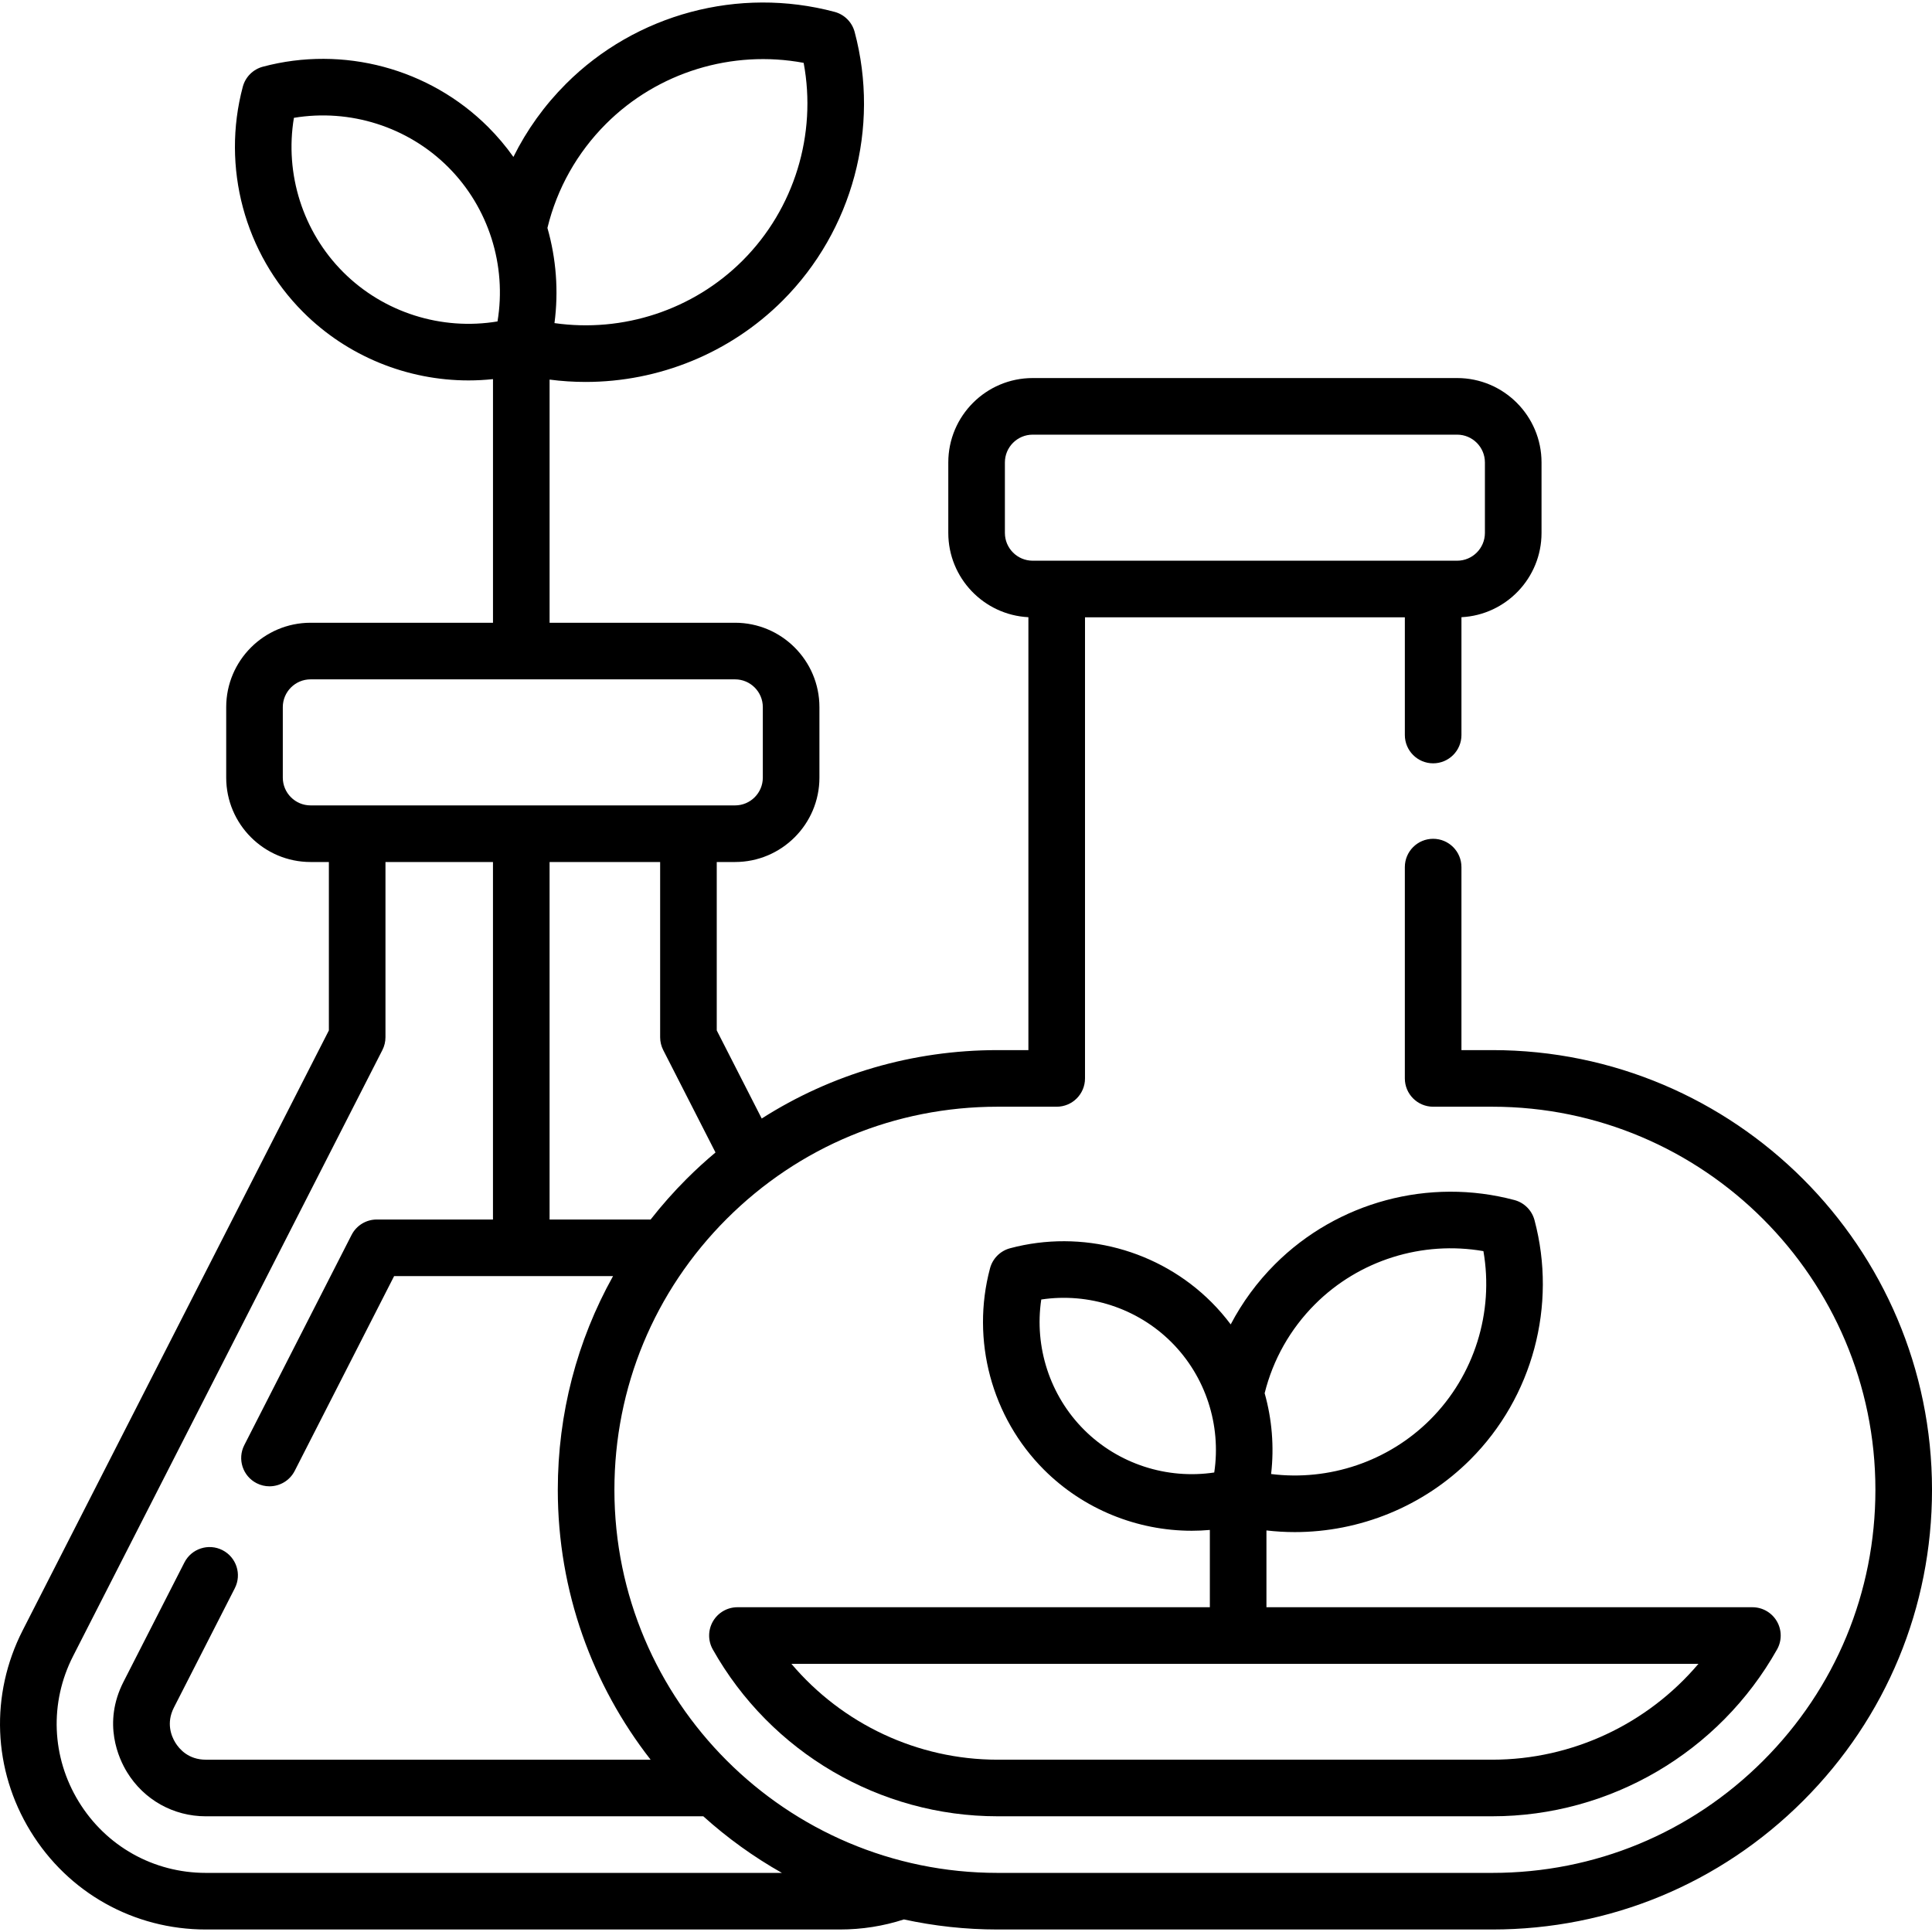 <svg id="Capa_1" enable-background="new 0 0 511.988 511.988" height="512" viewBox="0 0 511.988 511.988" width="512" xmlns="http://www.w3.org/2000/svg"><g><path d="m395.469 278.284h-8.181v-48.5c0-4.142-3.357-7.5-7.5-7.5s-7.5 3.358-7.5 7.5v56c0 4.142 3.357 7.5 7.5 7.5h15.681c55.979 0 101.52 45.542 101.52 101.52 0 27.118-10.56 52.613-29.732 71.786-19.175 19.174-44.669 29.734-71.787 29.734h-131.12c-55.984 0-101.53-45.542-101.53-101.52 0-27.112 10.563-52.607 29.743-71.787 19.174-19.174 44.668-29.733 71.787-29.733h15.68c4.143 0 7.5-3.358 7.5-7.5v-122.19h84.76v31.19c0 4.142 3.357 7.5 7.5 7.5s7.5-3.358 7.5-7.5v-31.224c11.802-.595 21.221-10.385 21.221-22.332v-18.682c0-12.33-10.031-22.361-22.36-22.361h-112.488c-12.33 0-22.361 10.031-22.361 22.361v18.682c0 11.949 9.422 21.739 21.227 22.332v114.724h-8.18c-22.48 0-43.985 6.325-62.49 18.128l-11.918-23.349v-44.628h4.849c12.33 0 22.361-10.031 22.361-22.361v-18.682c0-12.33-10.031-22.361-22.361-22.361h-49.148v-64.438c3.182.417 6.374.623 9.555.623 19.331 0 38.251-7.595 52.212-21.565 18.535-18.535 25.844-45.813 19.075-71.19-.692-2.595-2.719-4.622-5.313-5.314-25.379-6.769-52.657.54-71.19 19.075-5.709 5.709-10.396 12.247-13.927 19.366-1.981-2.794-4.205-5.441-6.667-7.903-15.553-15.554-38.44-21.688-59.733-16.006-2.594.692-4.621 2.719-5.313 5.313-5.681 21.291.452 44.179 16.006 59.733 11.719 11.719 27.6 18.089 43.825 18.089 2.154 0 4.314-.118 6.471-.345v64.563h-48.338c-12.33 0-22.361 10.031-22.361 22.361v18.682c0 12.33 10.031 22.361 22.361 22.361h4.847v44.628l-81.14 158.982c-8.692 17.03-7.92 36.932 2.065 53.238 9.984 16.306 27.362 26.041 46.485 26.041h167.979c5.856 0 11.561-.898 16.994-2.668 8 1.742 16.3 2.668 24.814 2.668h131.12c31.124 0 60.386-12.12 82.394-34.127 22.006-22.007 34.126-51.268 34.126-82.393-.001-64.25-52.271-116.521-116.52-116.521zm-129.167-137.055v-18.682c0-4.059 3.303-7.361 7.361-7.361h112.485c4.059 0 7.36 3.302 7.36 7.361v18.682c0 4.059-3.302 7.361-7.36 7.361h-112.485c-4.059 0-7.361-3.303-7.361-7.361zm-84.347 171.182c-3.419 3.419-6.599 7.014-9.533 10.763h-26.781v-94.738h29.3v46.429c0 1.185.281 2.354.82 3.41l13.849 27.132c-2.636 2.212-5.193 4.543-7.655 7.004zm-21.369-279.583c13.713-13.713 33.443-19.71 52.385-16.17 3.54 18.944-2.457 38.673-16.171 52.387-13.108 13.116-31.707 19.168-49.863 16.579 1.127-8.51.453-17.097-1.868-25.217 2.535-10.429 7.872-19.934 15.517-27.579zm-69.634 39.289c-10.724-10.724-15.535-26.055-13.064-40.891 14.833-2.471 30.167 2.34 40.891 13.064 10.724 10.724 15.535 26.055 13.063 40.891-14.835 2.469-30.167-2.34-40.89-13.064zm-8.647 141.318c-4.059 0-7.361-3.302-7.361-7.361v-18.682c0-4.059 3.302-7.361 7.361-7.361h112.485c4.059 0 7.361 3.302 7.361 7.361v18.682c0 4.059-3.302 7.361-7.361 7.361zm-27.743 282.89c-13.86 0-26.456-7.056-33.693-18.874s-7.796-26.243-1.497-38.586l81.959-160.589c.539-1.056.82-2.224.82-3.409v-46.429h28.49v94.738h-30.793c-2.818 0-5.399 1.58-6.68 4.09l-28.43 55.7c-1.883 3.689-.419 8.207 3.271 10.09 1.092.557 2.256.822 3.404.822 2.729 0 5.36-1.495 6.686-4.092l26.342-51.61h58.018c-9.554 17.125-14.64 36.487-14.64 56.63 0 26.936 9.192 51.764 24.599 71.52h-117.86c-4.64 0-7.066-2.838-8.104-4.536-1.04-1.698-2.47-5.163-.366-9.284l16.14-31.62c1.883-3.689.419-8.207-3.271-10.09-3.689-1.883-8.207-.419-10.09 3.271l-16.14 31.62c-5.631 11.031-1.223 20.414.93 23.929 4.479 7.333 12.292 11.711 20.9 11.711h131.824c6.351 5.728 13.335 10.765 20.831 15h-152.65z"/><path d="m343.103 406.012c17.23 0 34.096-6.77 46.539-19.223 16.522-16.521 23.038-40.836 17.005-63.456-.692-2.595-2.72-4.622-5.314-5.314-22.617-6.034-46.935.482-63.455 17.003-4.736 4.735-8.673 10.114-11.734 15.95-1.545-2.06-3.239-4.026-5.086-5.874-13.901-13.901-34.359-19.382-53.385-14.305-2.595.692-4.62 2.719-5.312 5.313-5.078 19.028.403 39.483 14.305 53.384 10.474 10.473 24.666 16.167 39.166 16.167 1.593 0 3.189-.075 4.784-.214v20.481h-125.19c-2.665 0-5.129 1.414-6.474 3.714s-1.369 5.141-.063 7.463c15.343 27.278 44.256 44.223 75.457 44.223h131.119c31.207 0 60.124-16.945 75.467-44.223 1.306-2.322 1.282-5.163-.063-7.463s-3.81-3.714-6.474-3.714h-128.781v-20.351c2.496.288 4.996.439 7.489.439zm-55.833-27.128c-9.064-9.064-13.214-21.958-11.332-34.511 12.55-1.882 25.446 2.268 34.511 11.332 9.065 9.065 13.215 21.959 11.332 34.511-12.551 1.882-25.445-2.267-34.511-11.332zm162.819 62.041c-13.471 15.918-33.411 25.4-54.626 25.4h-131.119c-21.21 0-41.146-9.482-54.616-25.4zm-114.952-71.718c2.212-8.913 6.802-17.034 13.346-23.578 11.695-11.695 28.459-16.89 44.628-14.074 2.815 16.173-2.381 32.933-14.077 44.629-11.109 11.117-26.788 16.36-42.185 14.438.838-7.232.23-14.51-1.712-21.415z"/></g></svg>
